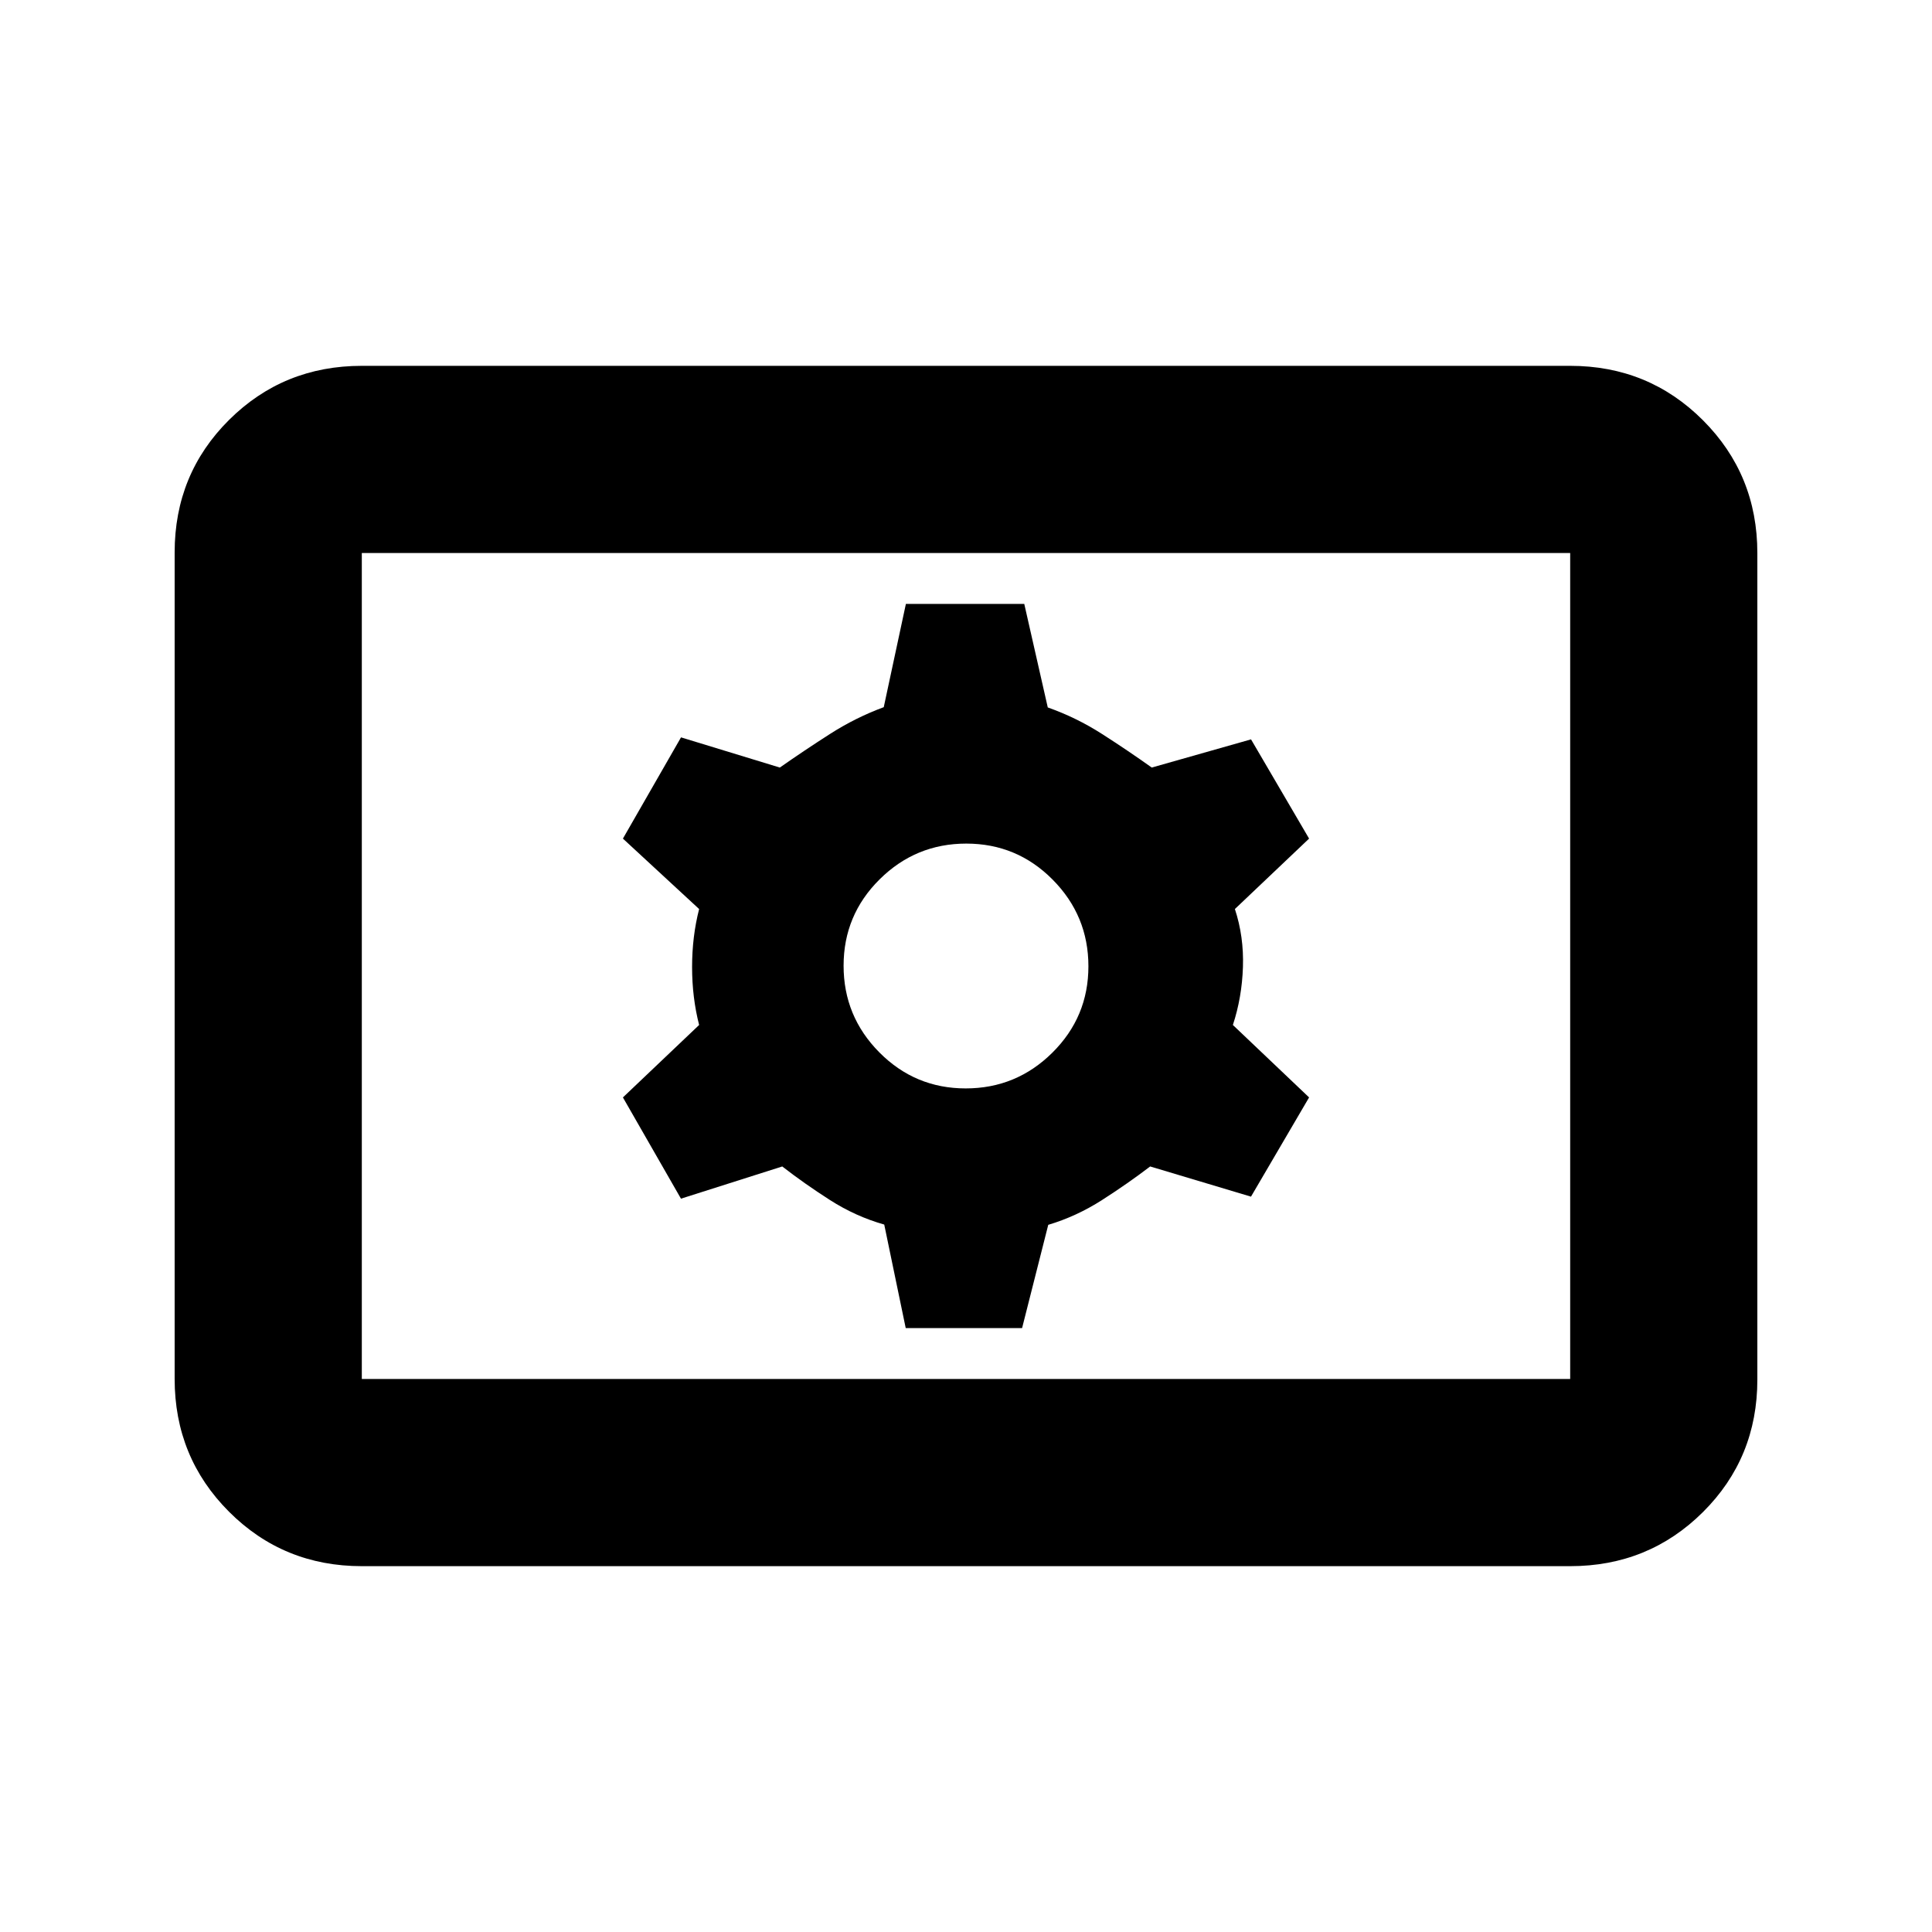 <svg xmlns="http://www.w3.org/2000/svg" height="20" viewBox="0 -960 960 960" width="20"><path d="M179.783-181.782q-38.942 0-65.972-27.041-27.03-27.041-27.03-66V-685.5q0-38.959 27.03-65.839 27.03-26.879 65.972-26.879h600.434q38.942 0 65.972 27.041 27.029 27.041 27.029 66V-274.5q0 38.959-27.029 65.839-27.03 26.879-65.972 26.879H179.783Zm0-93.001h600.434v-410.434H179.783v410.434Zm270.261-25.304h57.826l13-51.304q13.98-4.157 26.74-12.329 12.76-8.171 23.899-16.671l50.1 15 28.869-49.305-37.869-36q4.5-13.652 5-28.804t-4-28.804l36.869-35-28.846-49.305-49.328 14q-11.934-8.5-24.694-16.671-12.76-8.172-26.98-13.198l-11.674-51.435H450.13l-11 51.304q-13.98 5.157-26.74 13.329-12.76 8.171-24.899 16.671l-49.1-15-28.869 50.305 37.869 35q-3.5 13.652-3.5 28.804t3.5 28.804l-37.869 36 28.846 50.305 50.328-16q10.934 8.5 23.694 16.671 12.76 8.172 26.98 12.198l10.674 51.435Zm29.806-119.087q-25.153 0-42.914-17.912-17.762-17.912-17.762-43.064 0-25.153 17.912-42.914 17.912-17.762 43.064-17.762 25.153 0 42.914 17.912 17.762 17.912 17.762 43.064 0 25.153-17.912 42.914-17.912 17.762-43.064 17.762ZM179.783-274.783v-410.434 410.434Z"/></svg>